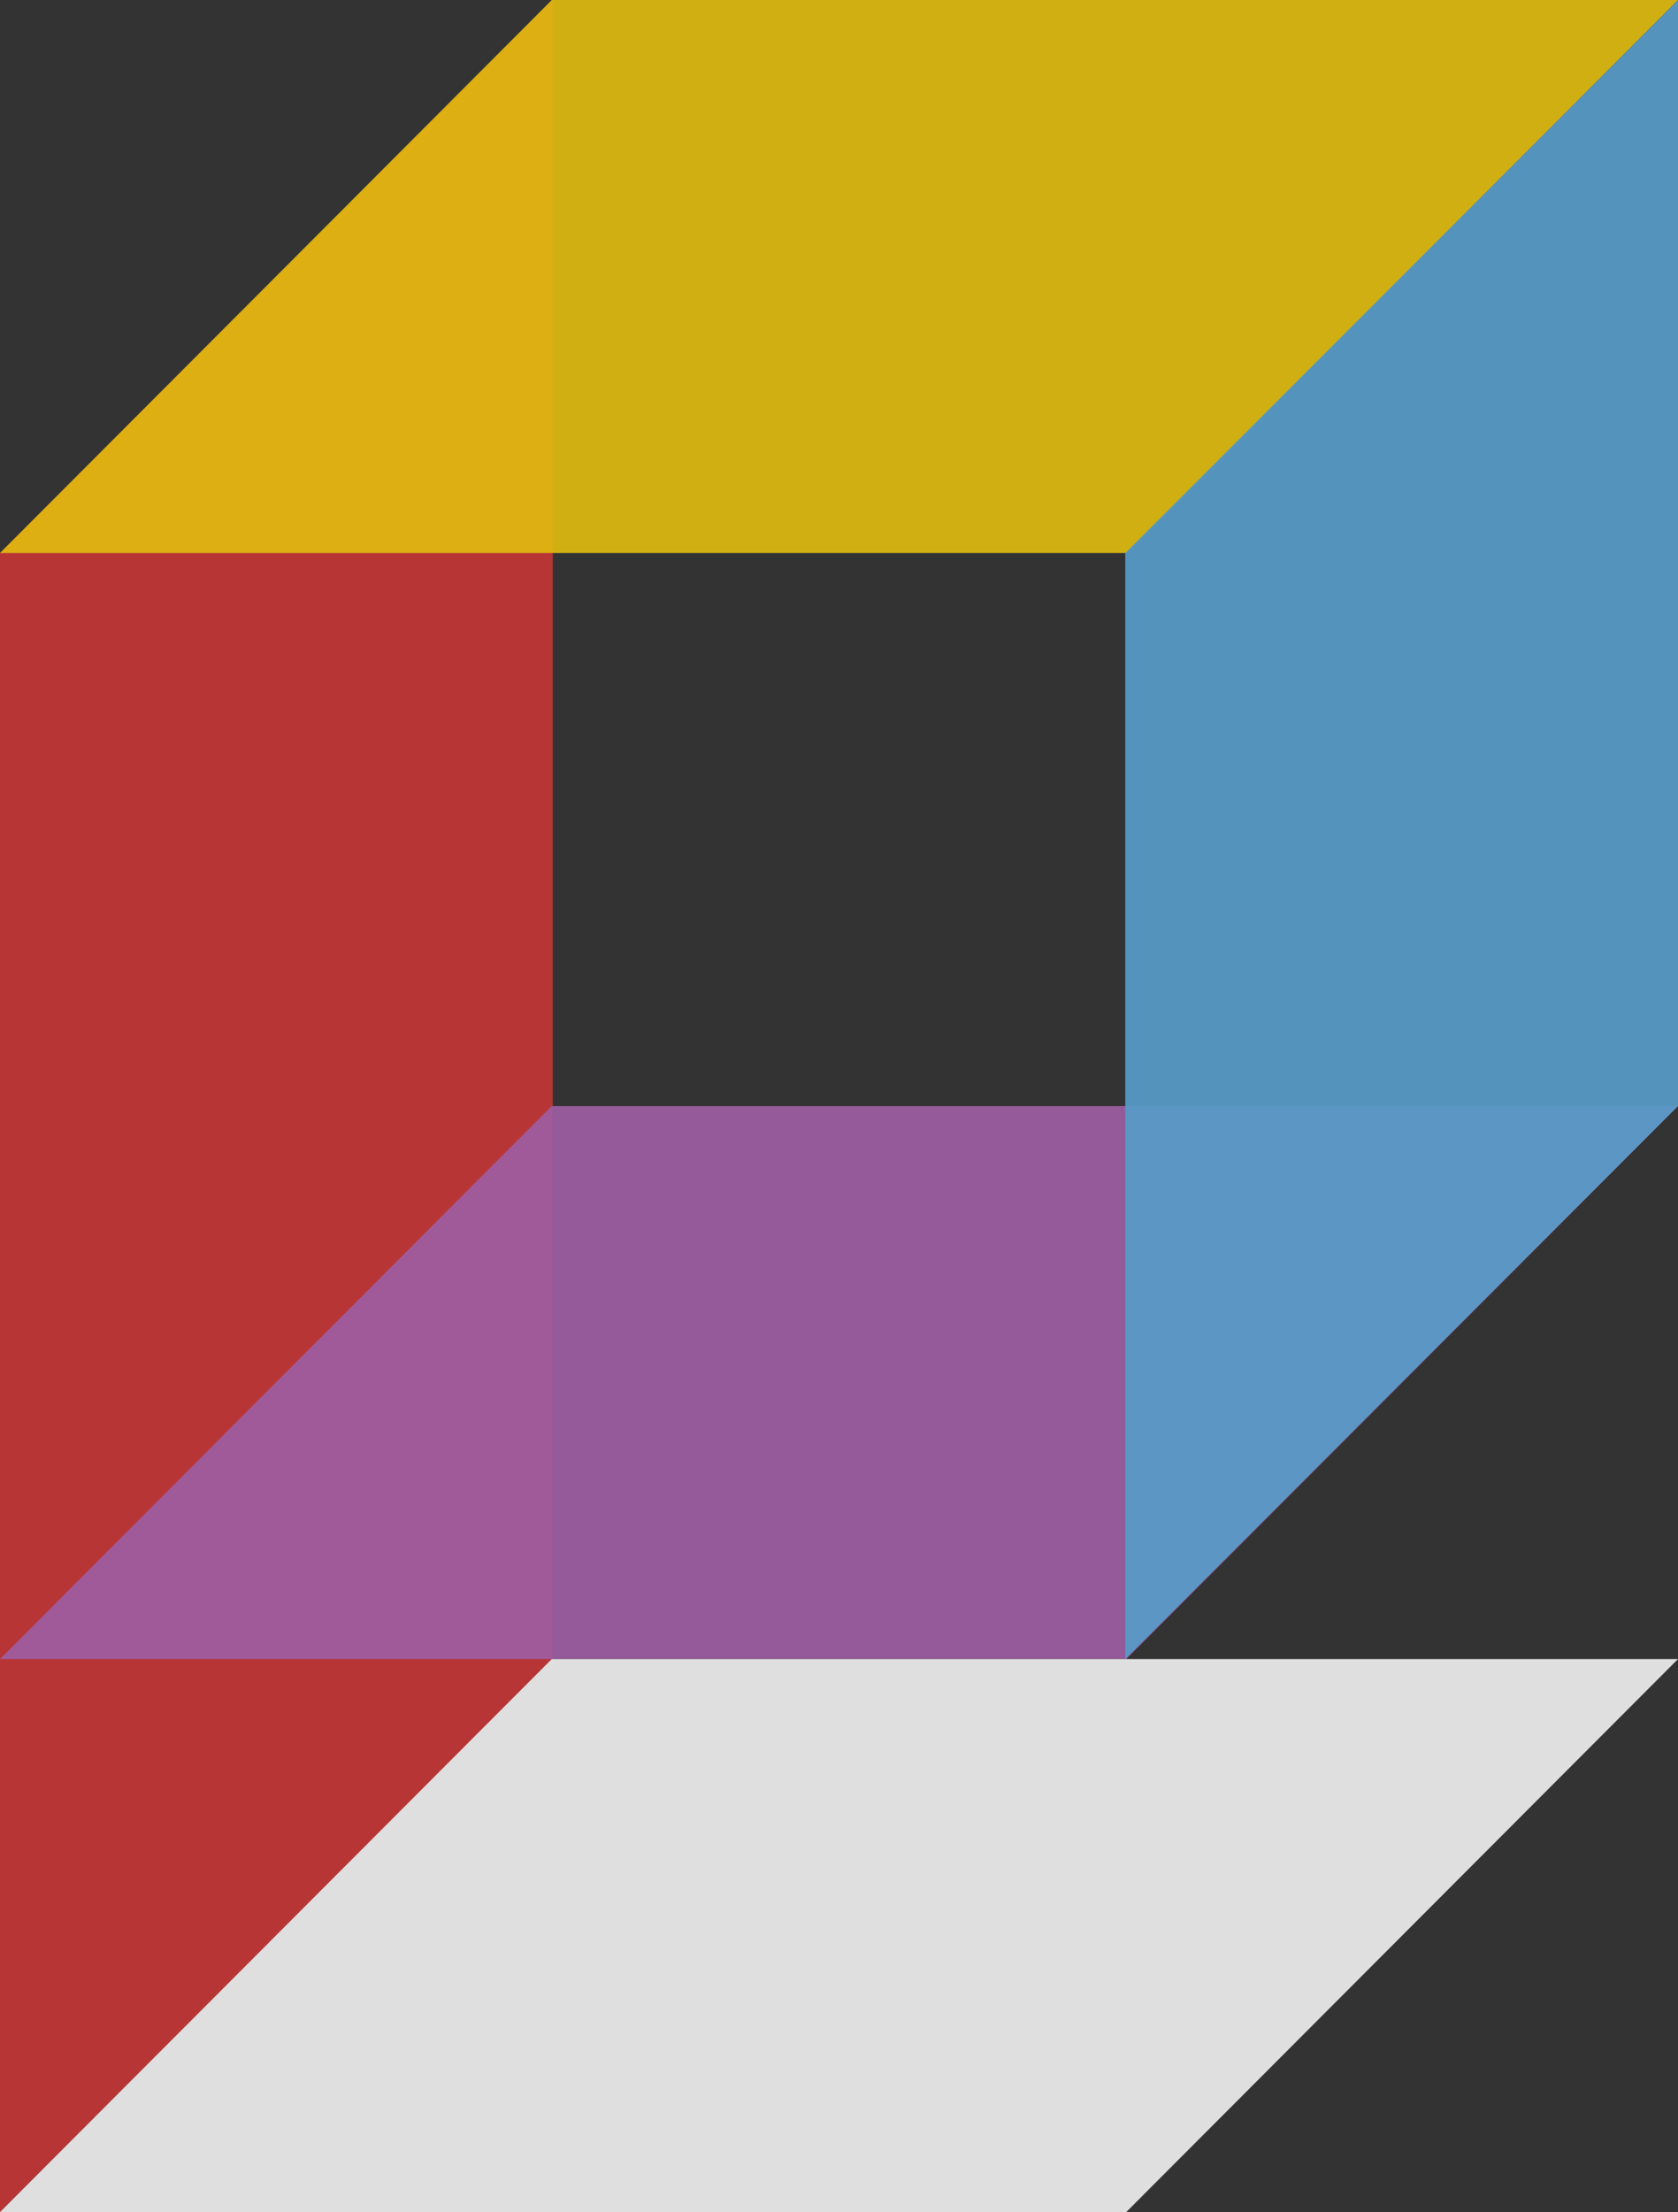 <?xml version="1.0" encoding="utf-8"?>
<!-- Generator: Adobe Illustrator 17.1.0, SVG Export Plug-In . SVG Version: 6.00 Build 0)  -->
<!DOCTYPE svg PUBLIC "-//W3C//DTD SVG 1.1//EN" "http://www.w3.org/Graphics/SVG/1.1/DTD/svg11.dtd">
<svg version="1.1" id="Layer_1" xmlns:sketch="http://www.bohemiancoding.com/sketch/ns"
	 xmlns="http://www.w3.org/2000/svg" xmlns:xlink="http://www.w3.org/1999/xlink" x="0px" y="0px" viewBox="635 375 170 224"
	 enable-background="new 635 375 170 224" xml:space="preserve">
<rect x="635" y="375" width="170" height="224" fill="#333333" stroke="none"/>
<g id="Page-1" sketch:type="MSPage">
	<g id="Artboard-3" sketch:type="MSArtboardGroup" opacity="0.9">
		<g id="_x31_" transform="translate(0, 73)" sketch:type="MSLayerGroup">
			<g id="Logo" transform="translate(635, 302)" sketch:type="MSShapeGroup">
				<path id="Rectangle-12" opacity="0.9" fill="#D63637" d="M0,56v168l56-56V0L0,56z"/>
				<path id="Rectangle-10" opacity="0.9" fill="#F4CB0A" d="M55.9,0L0,56h114.1L170,0H55.9z"/>
				<path id="Rectangle-10_1_" opacity="0.9" fill="#AA63B1" d="M55.9,112L0,168h114.1l55.9-56H55.9z"/>
				<path id="Rectangle-10_2_" fill="#F2F2F2" d="M55.9,168L0,224h114.1l55.9-56H55.9z"/>
				<path id="Rectangle-12_1_" opacity="0.9" fill="#5BA9DB" d="M114,56v112l56-56V0L114,56z"/>
			</g>
		</g>
	</g>
</g>
</svg>
